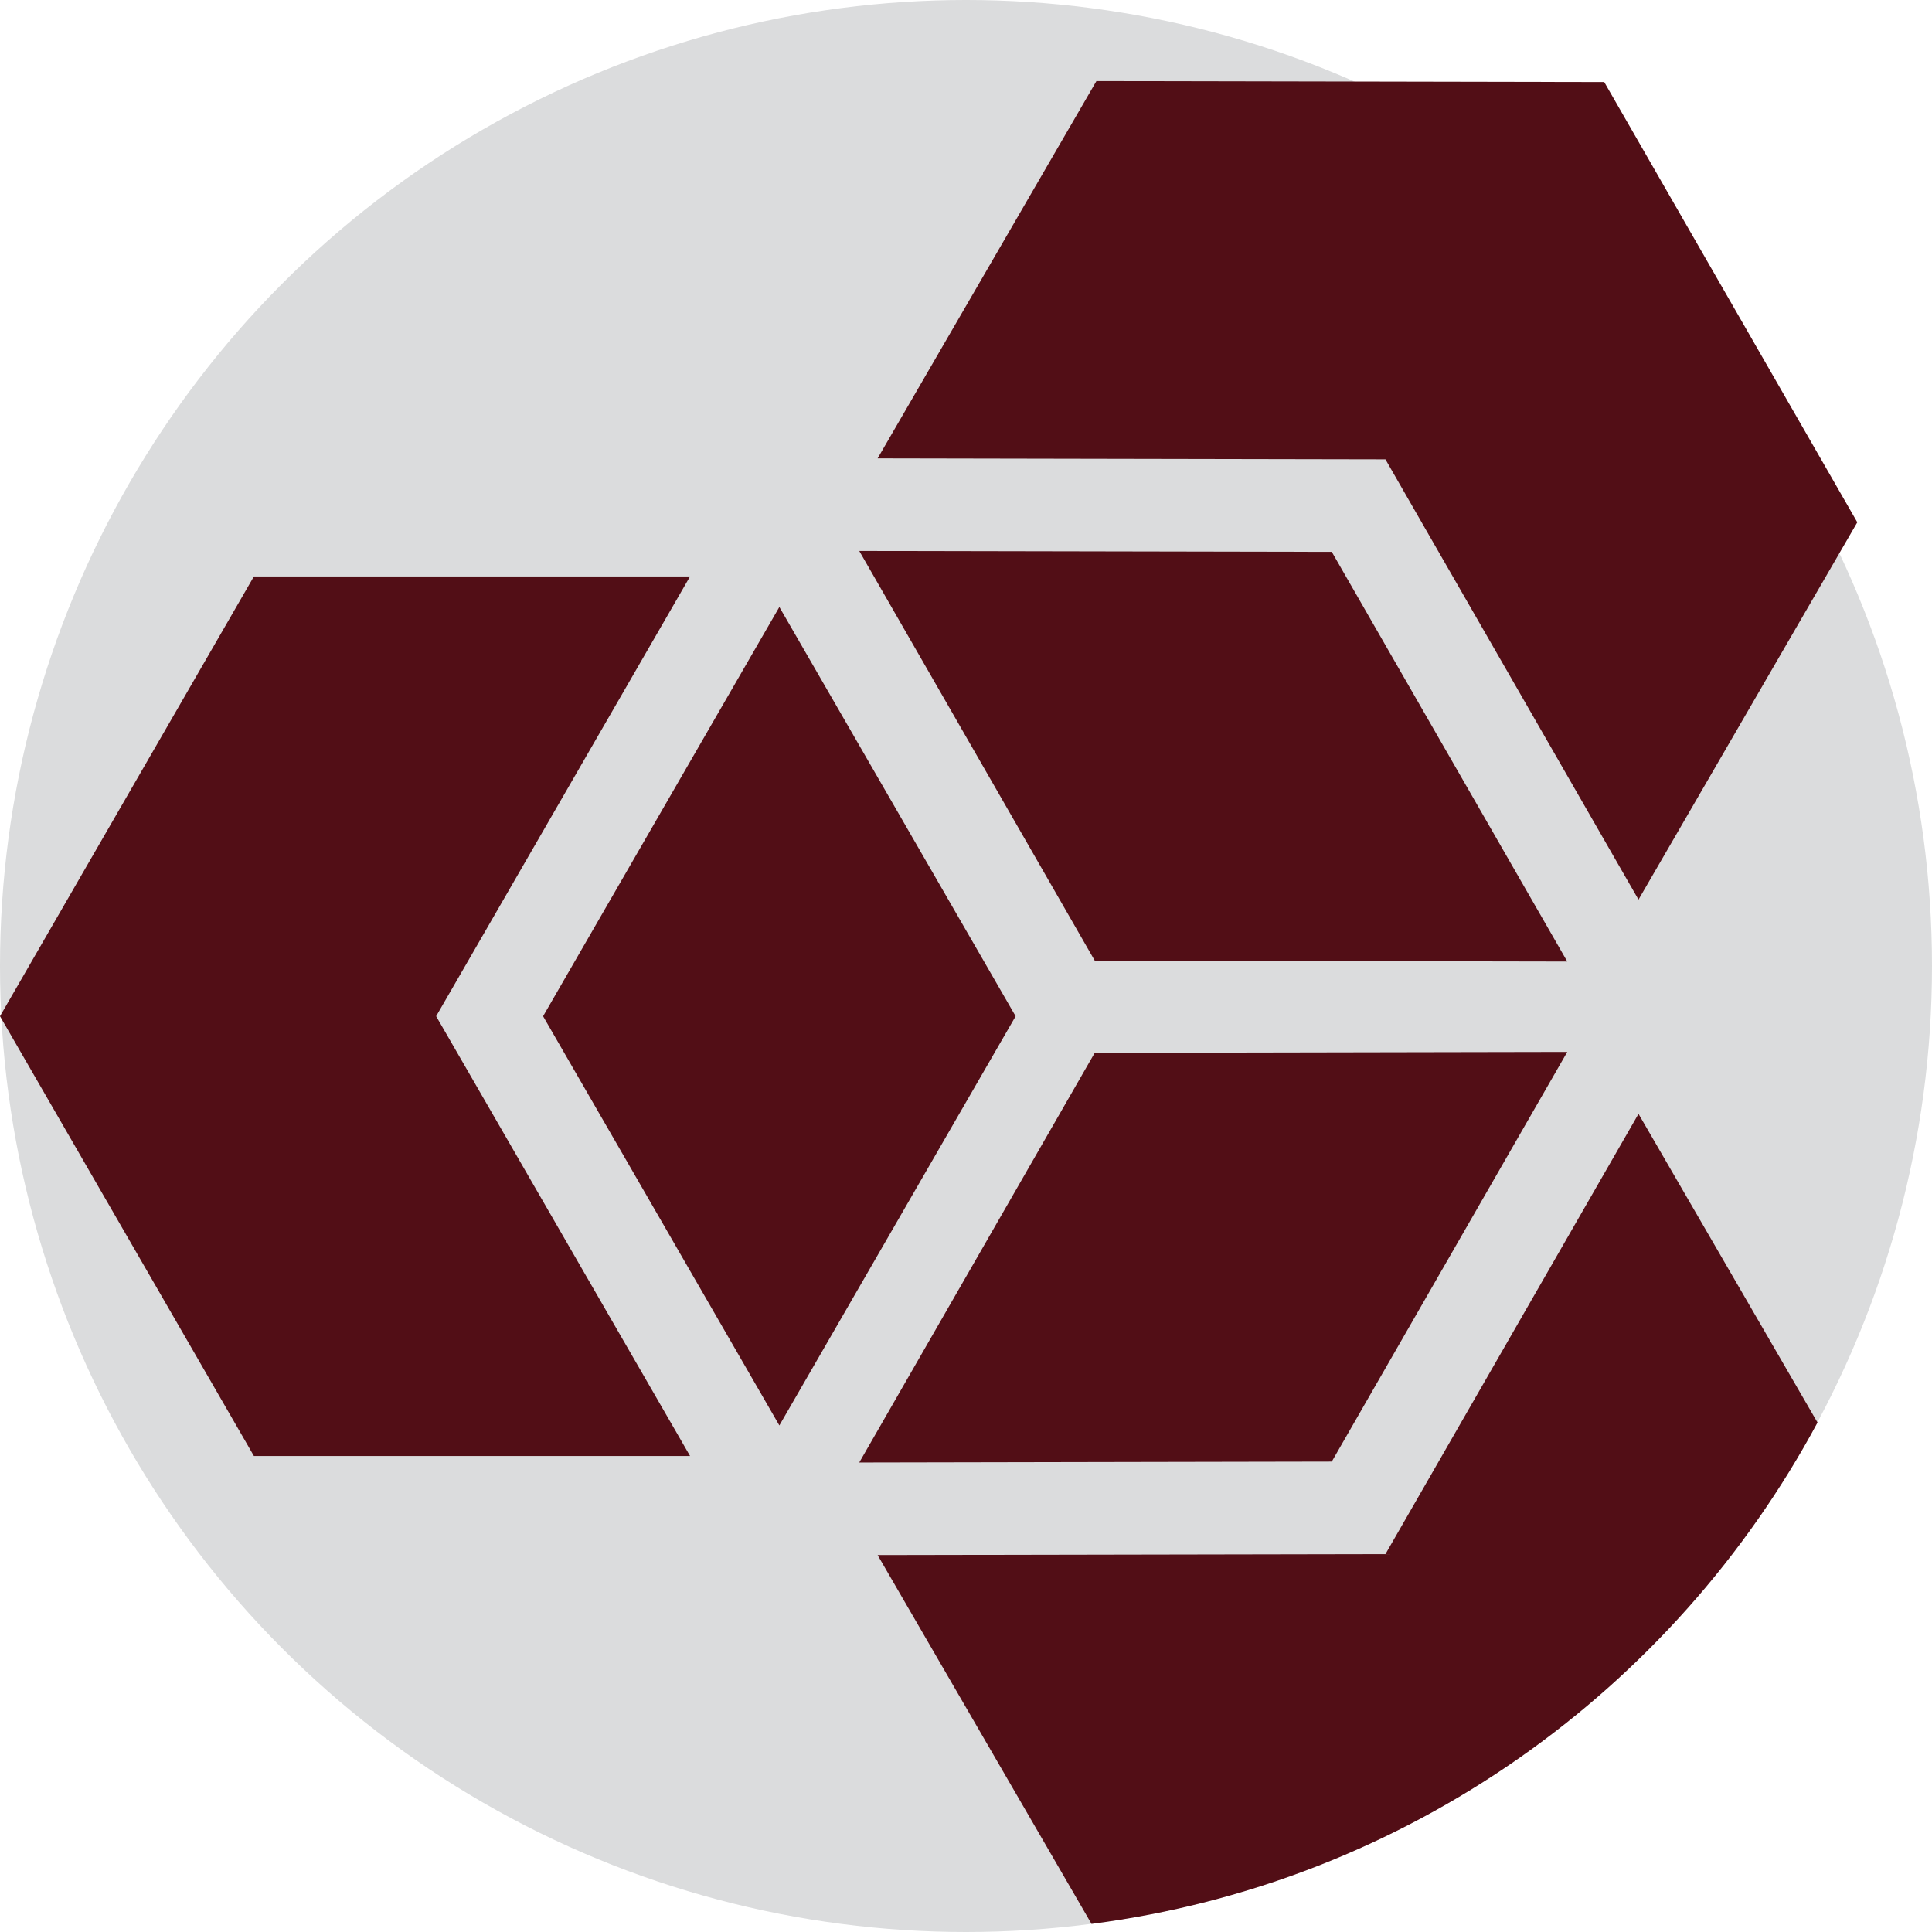<?xml version="1.0" encoding="iso-8859-1"?>
<!-- Generator: Adobe Illustrator 19.0.0, SVG Export Plug-In . SVG Version: 6.00 Build 0)  -->
<svg version="1.1" id="Capa_1" xmlns="http://www.w3.org/2000/svg" xmlns:xlink="http://www.w3.org/1999/xlink" x="0px" y="0px"
	 viewBox="0 0 512 512" style="enable-background:new 0 0 512 512;" xml:space="preserve">
<circle style="fill:#DBDCDD;" cx="256" cy="256" r="256"/>
<g>
	<polygon style="fill:#520E16;" points="143.925,269.308 206.539,377.758 269.152,269.308 206.539,160.858 	"/>
	<polygon style="fill:#520E16;" points="182.874,152.761 67.288,152.761 0,269.308 67.288,385.855 182.874,385.855 115.586,269.308 
			"/>
	<polygon style="fill:#520E16;" points="352.938,146.246 227.713,146.006 290.118,254.576 415.344,254.816 	"/>
	<polygon style="fill:#520E16;" points="434.22,238.406 492.205,138.417 425.14,21.741 290.564,21.483 232.58,121.473 
		367.155,121.731 	"/>
	<polygon style="fill:#520E16;" points="352.938,387.337 227.713,387.578 290.118,279.008 415.344,278.767 	"/>
	<path style="fill:#520E16;" d="M481.659,376.988c-38.191,71.095-108.993,122.055-192.397,132.869l-56.686-97.75l134.583-0.251
		l67.062-116.673L481.659,376.988z"/>
</g>
<g>
</g>
<g>
</g>
<g>
</g>
<g>
</g>
<g>
</g>
<g>
</g>
<g>
</g>
<g>
</g>
<g>
</g>
<g>
</g>
<g>
</g>
<g>
</g>
<g>
</g>
<g>
</g>
<g>
</g>
</svg>
